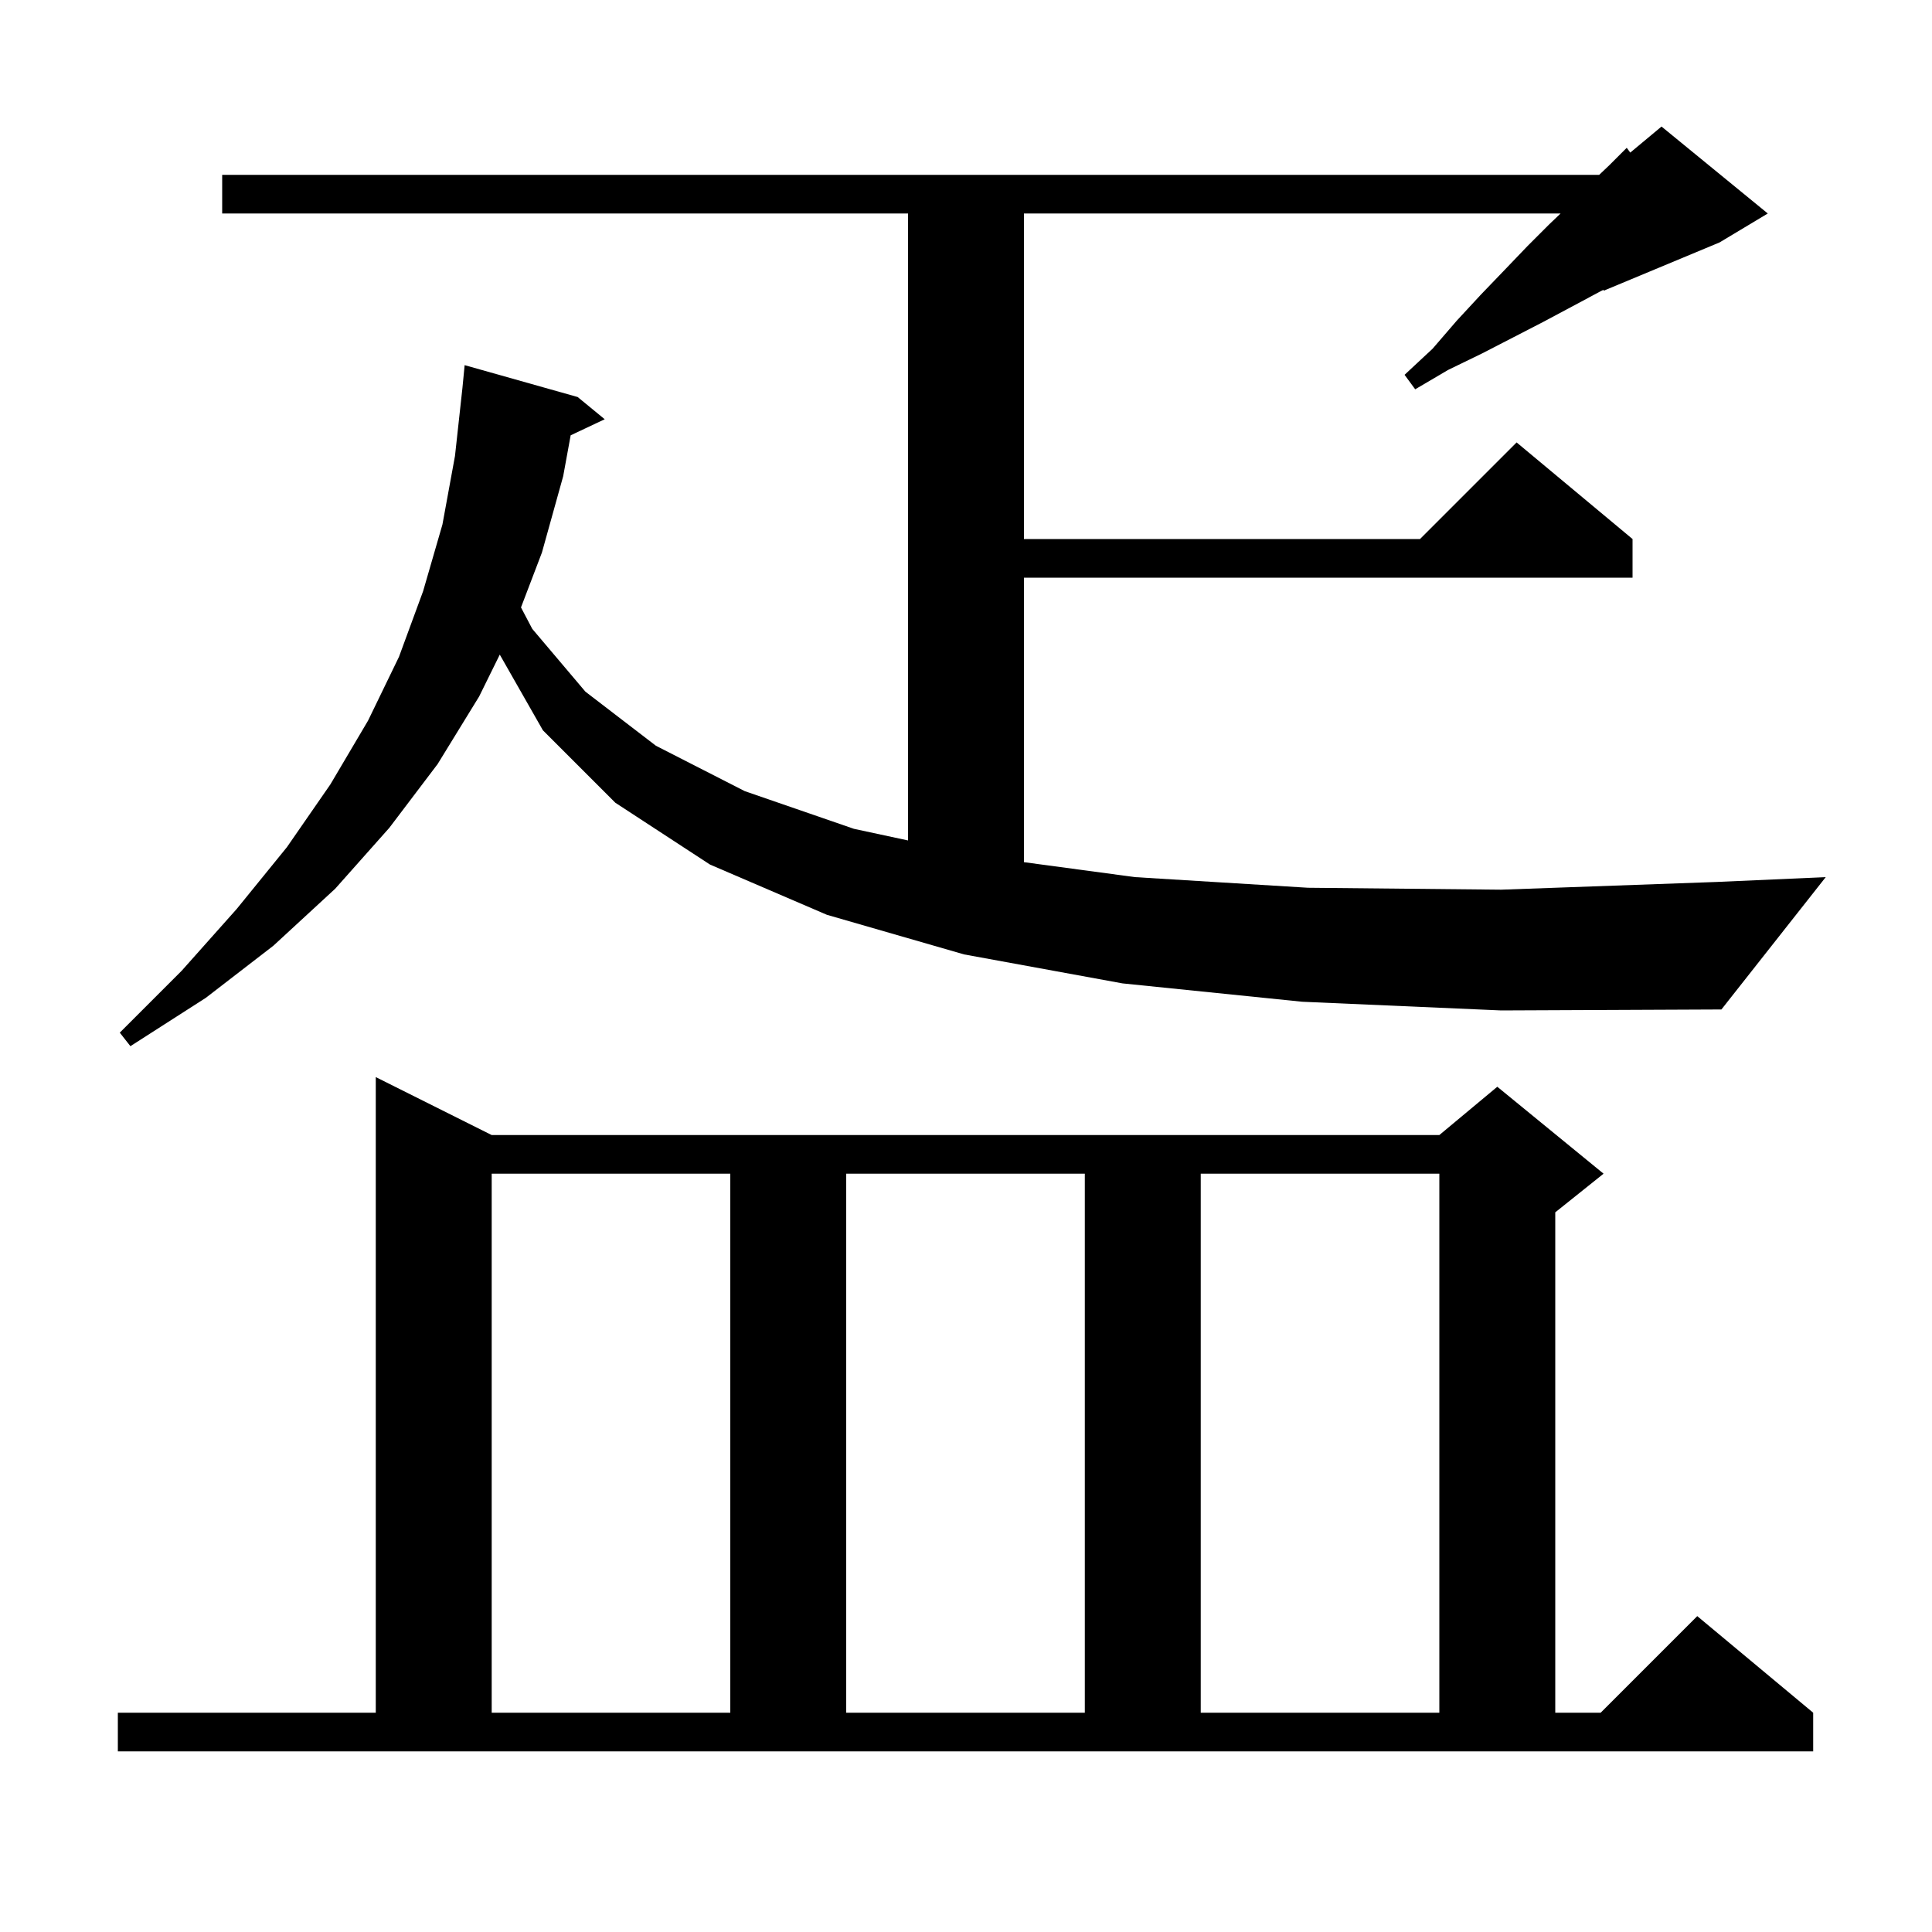 <svg xmlns="http://www.w3.org/2000/svg" xmlns:xlink="http://www.w3.org/1999/xlink" version="1.1" baseProfile="full" viewBox="0 0 200 200" width="200" height="200">
<g fill="black">
<path d="M 12.2 177.3 L 38.9 177.3 L 38.9 111.5 L 50.9 117.5 L 149.0 117.5 L 155.0 112.5 L 166.0 121.5 L 161.0 125.5 L 161.0 177.3 L 165.7 177.3 L 175.7 167.3 L 187.7 177.3 L 187.7 181.3 L 12.2 181.3 Z M 50.9 121.5 L 50.9 177.3 L 75.6 177.3 L 75.6 121.5 Z M 87.6 121.5 L 87.6 177.3 L 112.3 177.3 L 112.3 121.5 Z M 124.3 121.5 L 124.3 177.3 L 149.0 177.3 L 149.0 121.5 Z M 134.8 103.7 L 116.2 101.8 L 99.8 98.8 L 85.6 94.7 L 73.5 89.5 L 63.7 83.1 L 56.2 75.6 L 51.737 67.767 L 49.6 72.1 L 45.3 79.1 L 40.3 85.7 L 34.7 92.0 L 28.3 97.9 L 21.3 103.3 L 13.5 108.3 L 12.4 106.9 L 18.8 100.5 L 24.5 94.1 L 29.7 87.7 L 34.2 81.2 L 38.1 74.6 L 41.3 68.0 L 43.8 61.2 L 45.8 54.3 L 47.1 47.2 L 47.872 40.152 L 48.1 37.8 L 59.8 41.1 L 62.6 43.4 L 59.075 45.063 L 58.3 49.3 L 56.1 57.2 L 53.933 62.88 L 55.1 65.1 L 60.6 71.6 L 67.9 77.2 L 77.1 81.9 L 88.4 85.8 L 94.0 87.003 L 94.0 22.1 L 23.0 22.1 L 23.0 18.1 L 165.547 18.1 L 166.6 17.1 L 168.4 15.3 L 168.764 15.797 L 172.0 13.1 L 183.0 22.1 L 178.0 25.1 L 166.0 30.1 L 166.0 29.993 L 165.6 30.2 L 162.8 31.7 L 159.8 33.3 L 156.7 34.9 L 153.4 36.6 L 149.9 38.3 L 146.5 40.3 L 145.4 38.8 L 148.3 36.1 L 150.8 33.2 L 153.3 30.5 L 155.8 27.9 L 158.1 25.5 L 160.4 23.2 L 161.552 22.1 L 106.0 22.1 L 106.0 55.8 L 147.0 55.8 L 157.0 45.8 L 169.0 55.8 L 169.0 59.8 L 106.0 59.8 L 106.0 89.252 L 117.5 90.8 L 135.4 91.9 L 155.4 92.1 L 177.7 91.3 L 189.0 90.8 L 178.2 104.5 L 155.4 104.6 Z " />
</g>
</svg>
